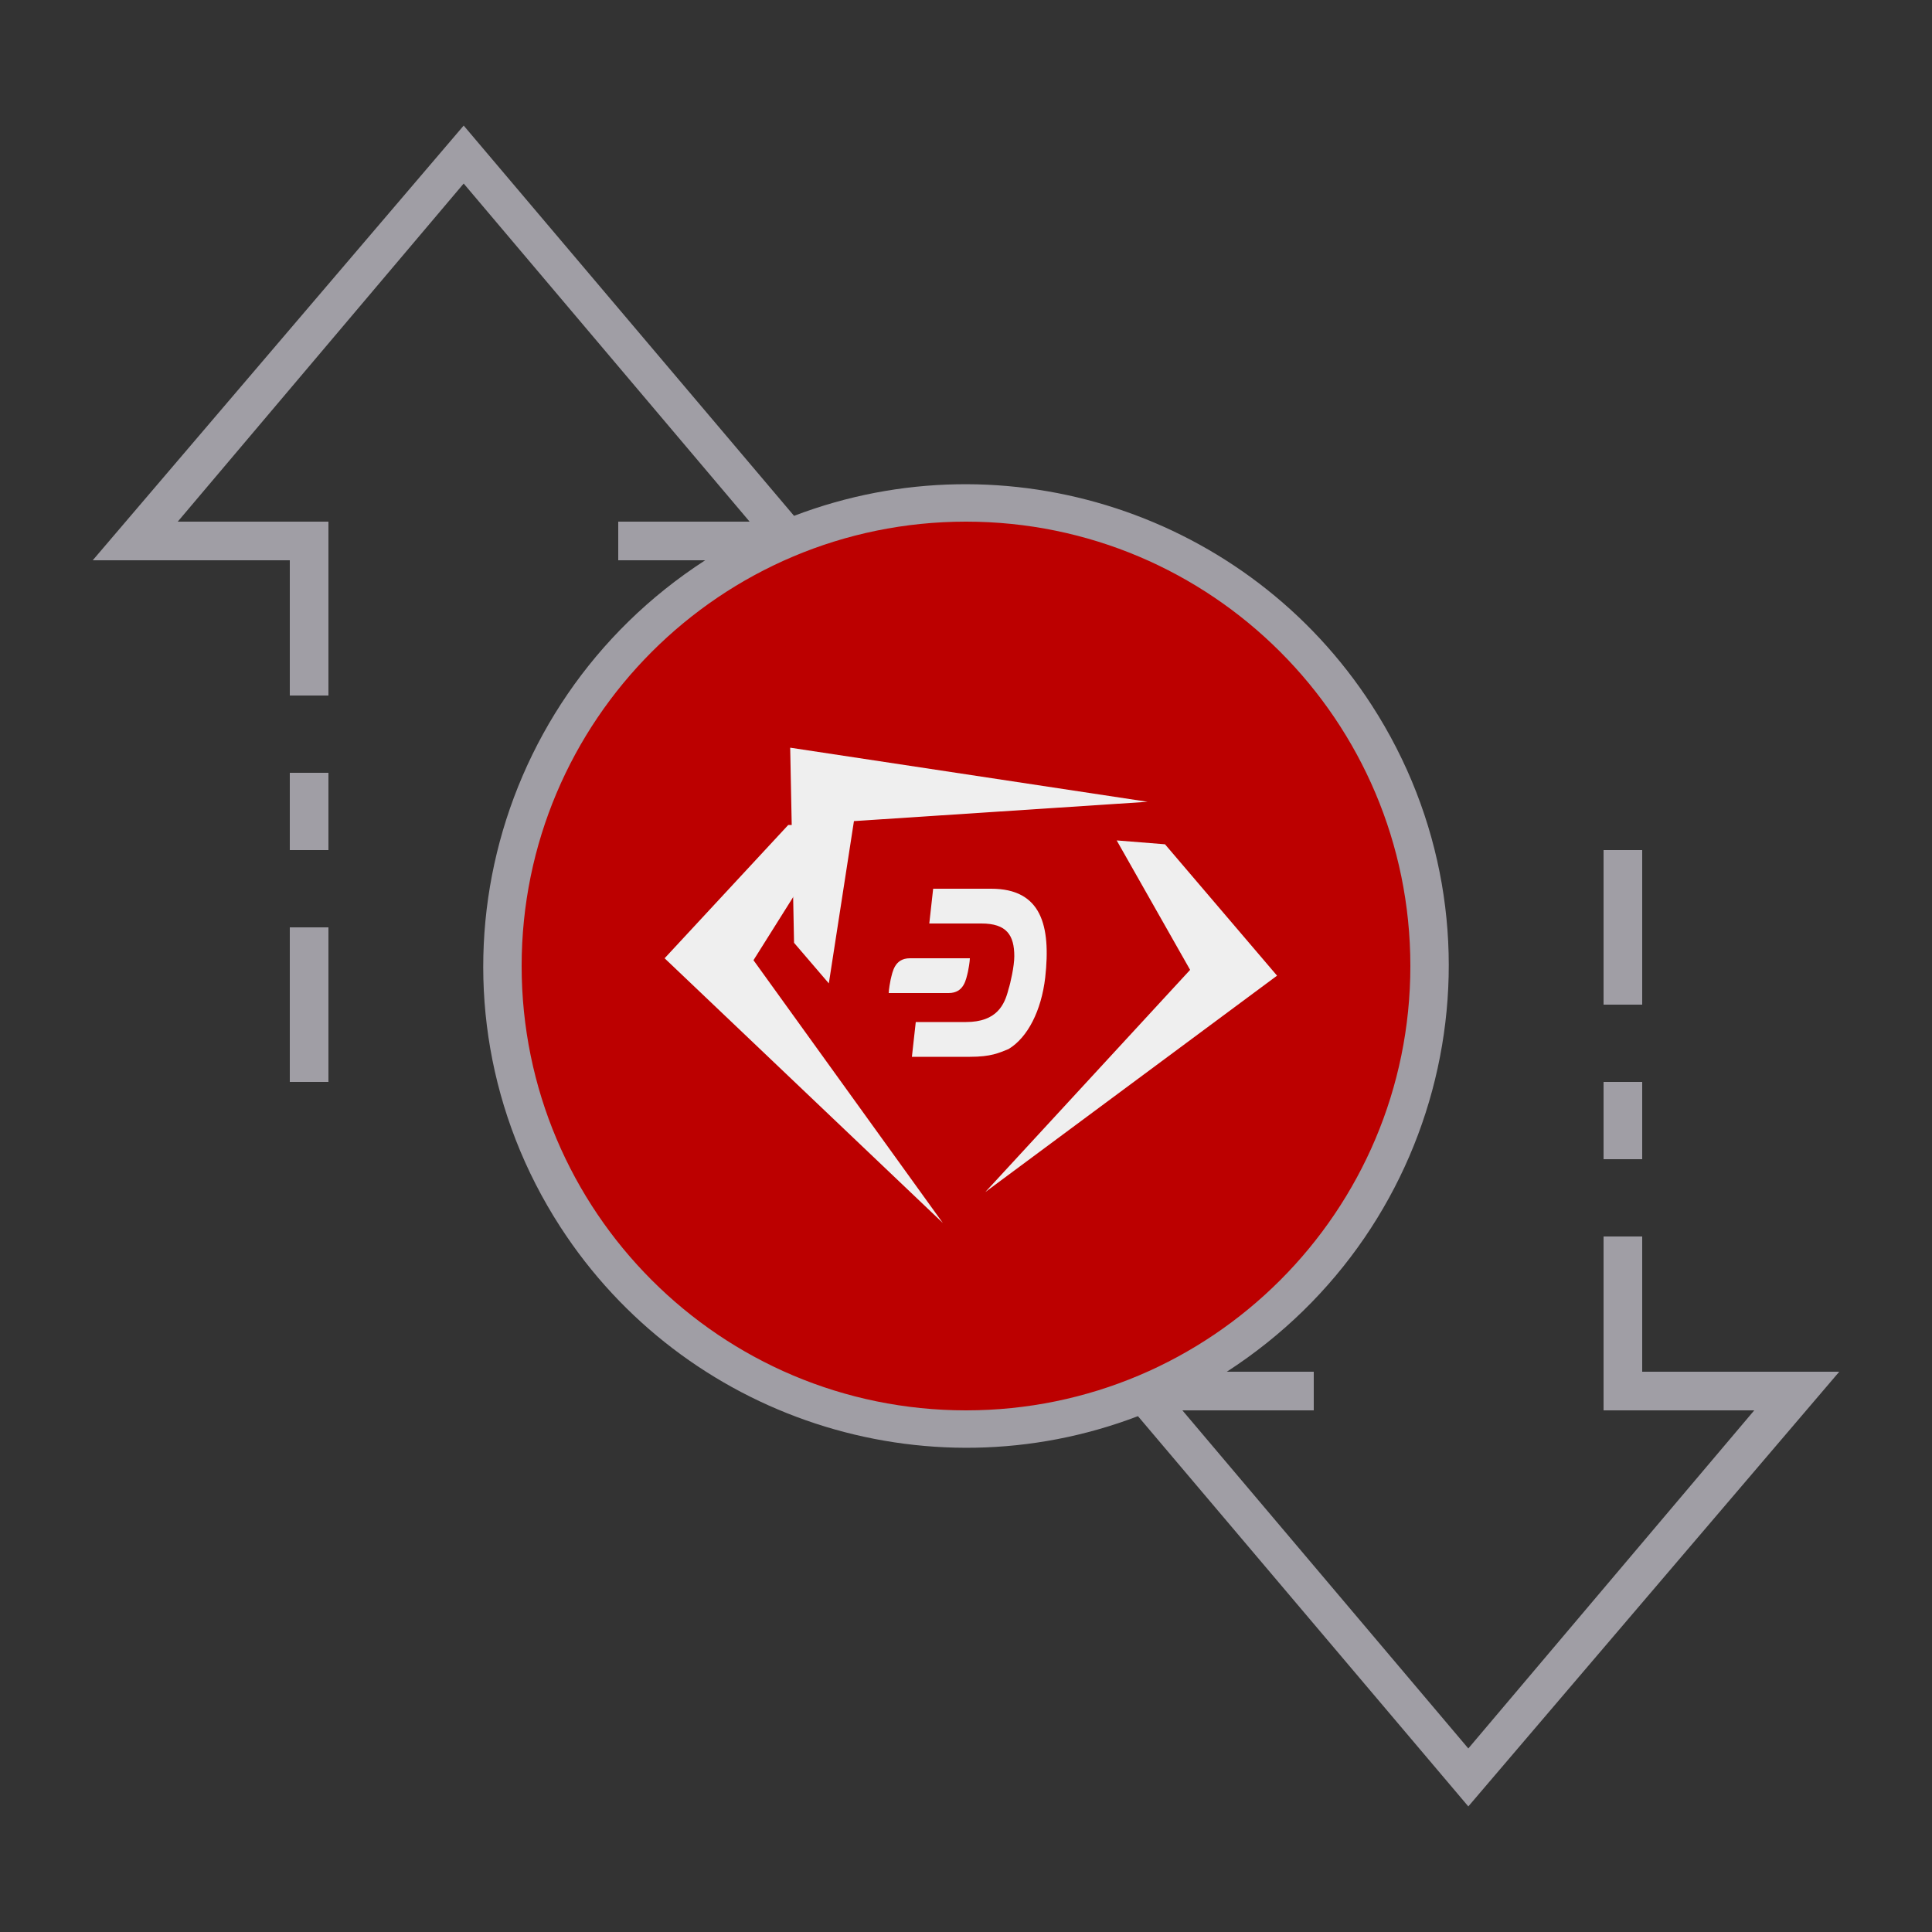 <?xml version="1.0" encoding="utf-8"?>
<!-- Generator: Adobe Illustrator 25.2.0, SVG Export Plug-In . SVG Version: 6.00 Build 0)  -->
<svg version="1.1"
	 id="ic_empty_Dark_transactions" inkscape:version="0.92.4 (5da689c313, 2019-01-14)" sodipodi:docname="img-empty-dark-transactions.svg" xmlns:cc="http://creativecommons.org/ns#" xmlns:dc="http://purl.org/dc/elements/1.1/" xmlns:inkscape="http://www.inkscape.org/namespaces/inkscape" xmlns:rdf="http://www.w3.org/1999/02/22-rdf-syntax-ns#" xmlns:sodipodi="http://sodipodi.sourceforge.net/DTD/sodipodi-0.dtd" xmlns:svg="http://www.w3.org/2000/svg"
	 xmlns="http://www.w3.org/2000/svg" xmlns:xlink="http://www.w3.org/1999/xlink" x="0px" y="0px" viewBox="0 0 100 100"
	 style="enable-background:new 0 0 100 100;" xml:space="preserve">
<rect x="0" y="0" width="100" height="100" fill="#333333" stroke="none"/>
<style type="text/css">
	.st0{fill:#BC0000;}
	.st1{fill:#A09EA5;}
	.st2{fill:#EFEFEF;}
</style>
<sodipodi:namedview  bordercolor="#666666" borderopacity="1" gridtolerance="10" guidetolerance="10" id="namedview22" inkscape:current-layer="Group_9036" inkscape:cx="59.463329" inkscape:cy="40.457098" inkscape:pageopacity="0" inkscape:pageshadow="2" inkscape:window-height="480" inkscape:window-width="640" inkscape:zoom="6.1358825" objecttolerance="10" pagecolor="#ffffff" showgrid="false">
	</sodipodi:namedview>
<g id="Group_9036">
	<circle class="st0" cx="49.9" cy="50" r="17.9"/>
	<path id="Path_18988" class="st0" d="M50,26c-13.3,0-24,10.7-24,24s10.7,24,24,24s24-10.7,24-24S63.3,26,50,26z M50,68
		c-9.9,0-18-8.1-18-18s8.1-18,18-18s18,8.1,18,18S59.9,68,50,68z"/>
	<g id="Group_9035">
		<g id="Group_9034">
			<path id="Path_18990" class="st0" d="M50,31c-10.5,0-19,8.5-19,19s8.5,19,19,19s19-8.5,19-19S60.5,31,50,31z M50,67
				c-9.4,0-17-7.6-17-17s7.6-17,17-17s17,7.6,17,17S59.4,67,50,67z"/>
			<path id="Rectangle_4693" class="st1" d="M83,56h2v4h-2V56z"/>
			<path id="Rectangle_4694" class="st1" d="M83,44h2v8h-2V44z"/>
			<path id="Rectangle_4695" class="st1" d="M15,48h2v8h-2V48z"/>
			<path id="Rectangle_4696" class="st1" d="M15,40h2v4h-2V40z"/>
			<path id="Path_18991" class="st1" d="M95.2,71H85v-7h-2v9h7.8L76,90.5L61.2,73H68v-2h-4.5c11.6-7.5,15-22.9,7.5-34.5
				c-6.4-9.9-18.9-14-29.9-9.8L24,6.5L4.8,29H15v7h2v-9H9.2L24,9.5L38.8,27H32v2h4.5c-11.6,7.5-15,22.9-7.5,34.5
				c6.4,9.9,18.9,14,29.9,9.8L76,93.5L95.2,71z M27,50c0-12.7,10.3-23,23-23s23,10.3,23,23S62.7,73,50,73S27,62.7,27,50z"/>
		</g>
	</g>
	<g>
		<path class="st2" d="M43.4,42.7l-2.6,0l-6.4,6.9l14.4,13.7c0,0,0,0,0,0L39,49.7"/>
		<path class="st2" d="M57.8,43.5l2.5,0.2l5.8,6.8L51,61.7c0,0,0,0,0,0l10.6-11.5"/>
		<path class="st2" d="M42.9,50.9l-1.8-2.1l-0.2-10.1l18.5,2.8c0,0,0,0,0,0l-15.2,1"/>
		<g>
			<path class="st2" d="M51.3,46h-3l-0.2,1.8l2.7,0c1.3,0,1.7,0.6,1.7,1.7c0,0.5-0.2,1.4-0.3,1.7C52,52,51.6,52.9,50,52.9l-2.6,0
				l-0.2,1.8h3c1.1,0,1.5-0.2,2-0.4c1-0.6,1.7-2,1.9-3.7C54.4,47.9,53.9,46,51.3,46"/>
			<path class="st2" d="M47.1,49.6c-0.8,0-0.9,0.7-1,1.1C46,51.2,46,51.4,46,51.4h3.1c0.8,0,0.9-0.7,1-1.1c0.1-0.5,0.1-0.7,0.1-0.7
				H47.1z"/>
		</g>
	</g>
</g>
</svg>
